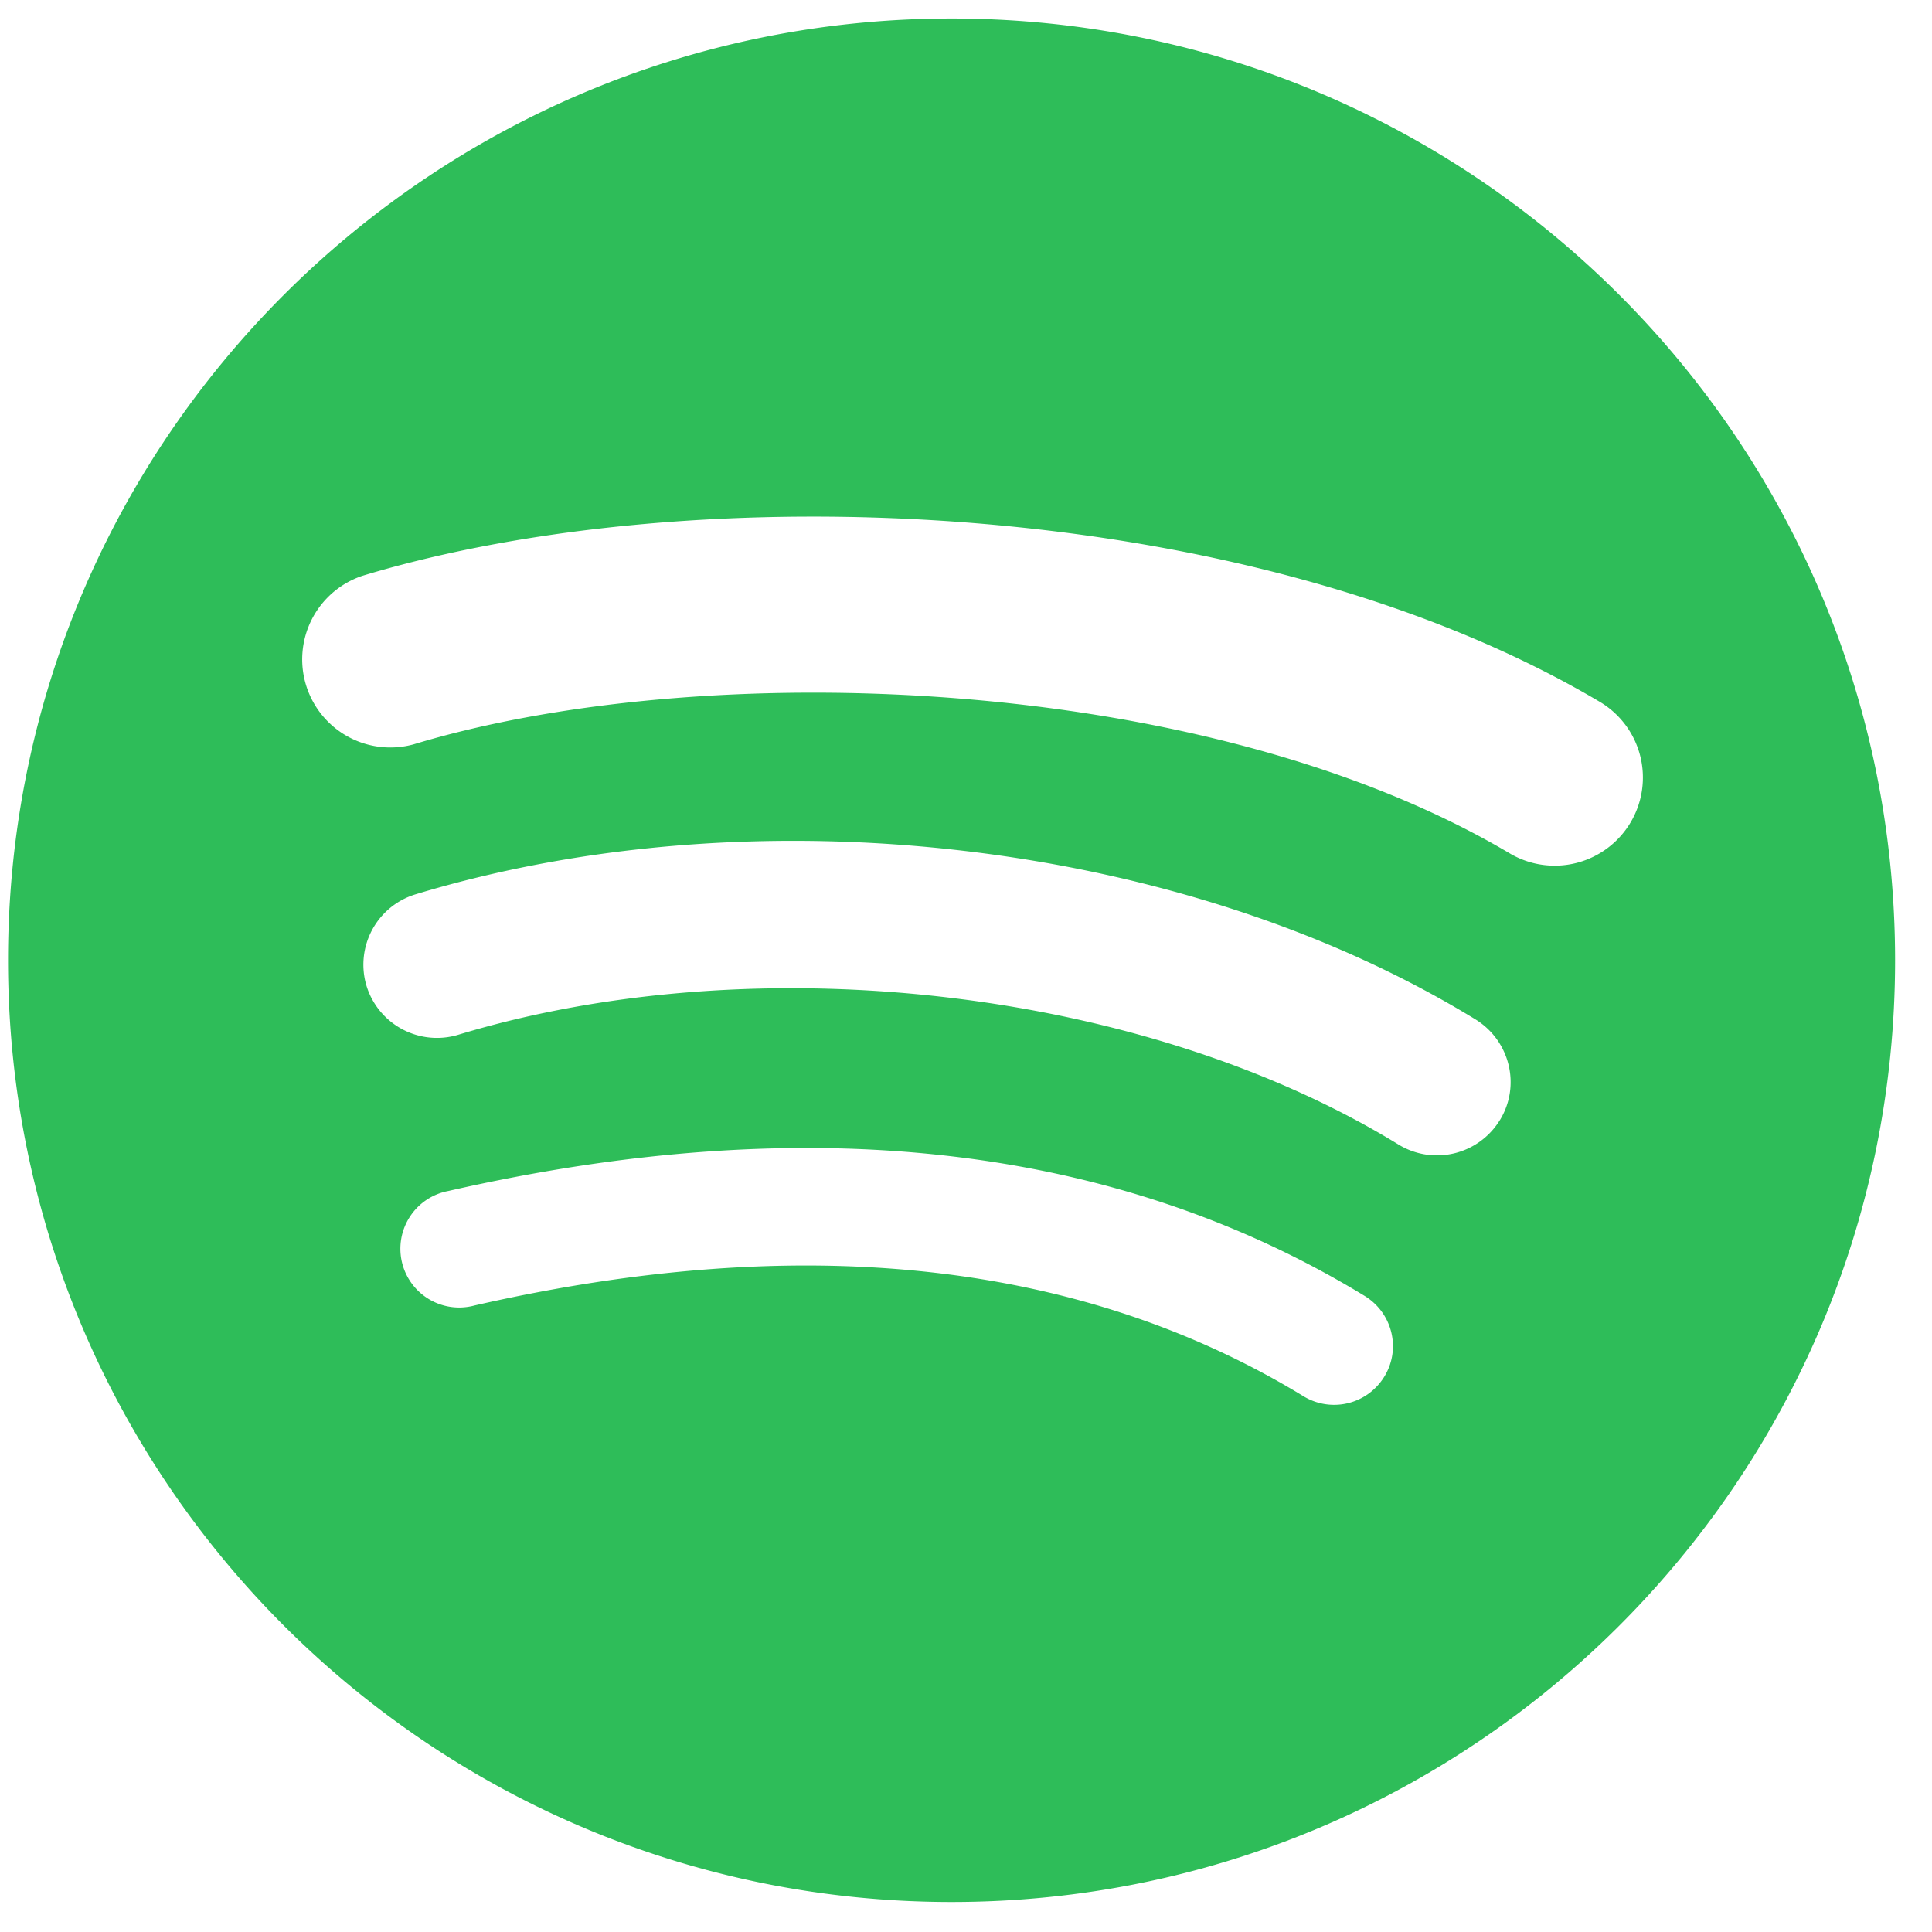 <svg width="38" height="38" xmlns="http://www.w3.org/2000/svg"><path d="M18.716.364C8.466.364.158 8.657.158 18.887S8.467 37.41 18.716 37.41c10.25 0 18.558-8.293 18.558-18.523S28.966.365 18.716.364zm8.511 26.714a1.157 1.157 0 0 1-1.59.384c-4.358-2.658-9.843-3.258-16.303-1.785a1.156 1.156 0 1 1-.515-2.252c7.068-1.611 13.133-.917 18.025 2.066.544.335.718 1.044.383 1.587zm2.27-5.042a1.45 1.45 0 0 1-1.99.476c-4.987-3.06-12.592-3.946-18.492-2.16a1.45 1.45 0 0 1-1.806-.961 1.446 1.446 0 0 1 .965-1.801c6.74-2.041 15.119-1.053 20.846 2.46.682.42.897 1.308.478 1.986zm.196-5.252c-5.982-3.546-15.85-3.872-21.56-2.143a1.733 1.733 0 0 1-1.007-3.315c6.555-1.986 17.452-1.603 24.338 2.477a1.731 1.731 0 0 1 .607 2.374 1.736 1.736 0 0 1-2.378.607z" fill="#2EBD59" fill-rule="nonzero"/></svg>